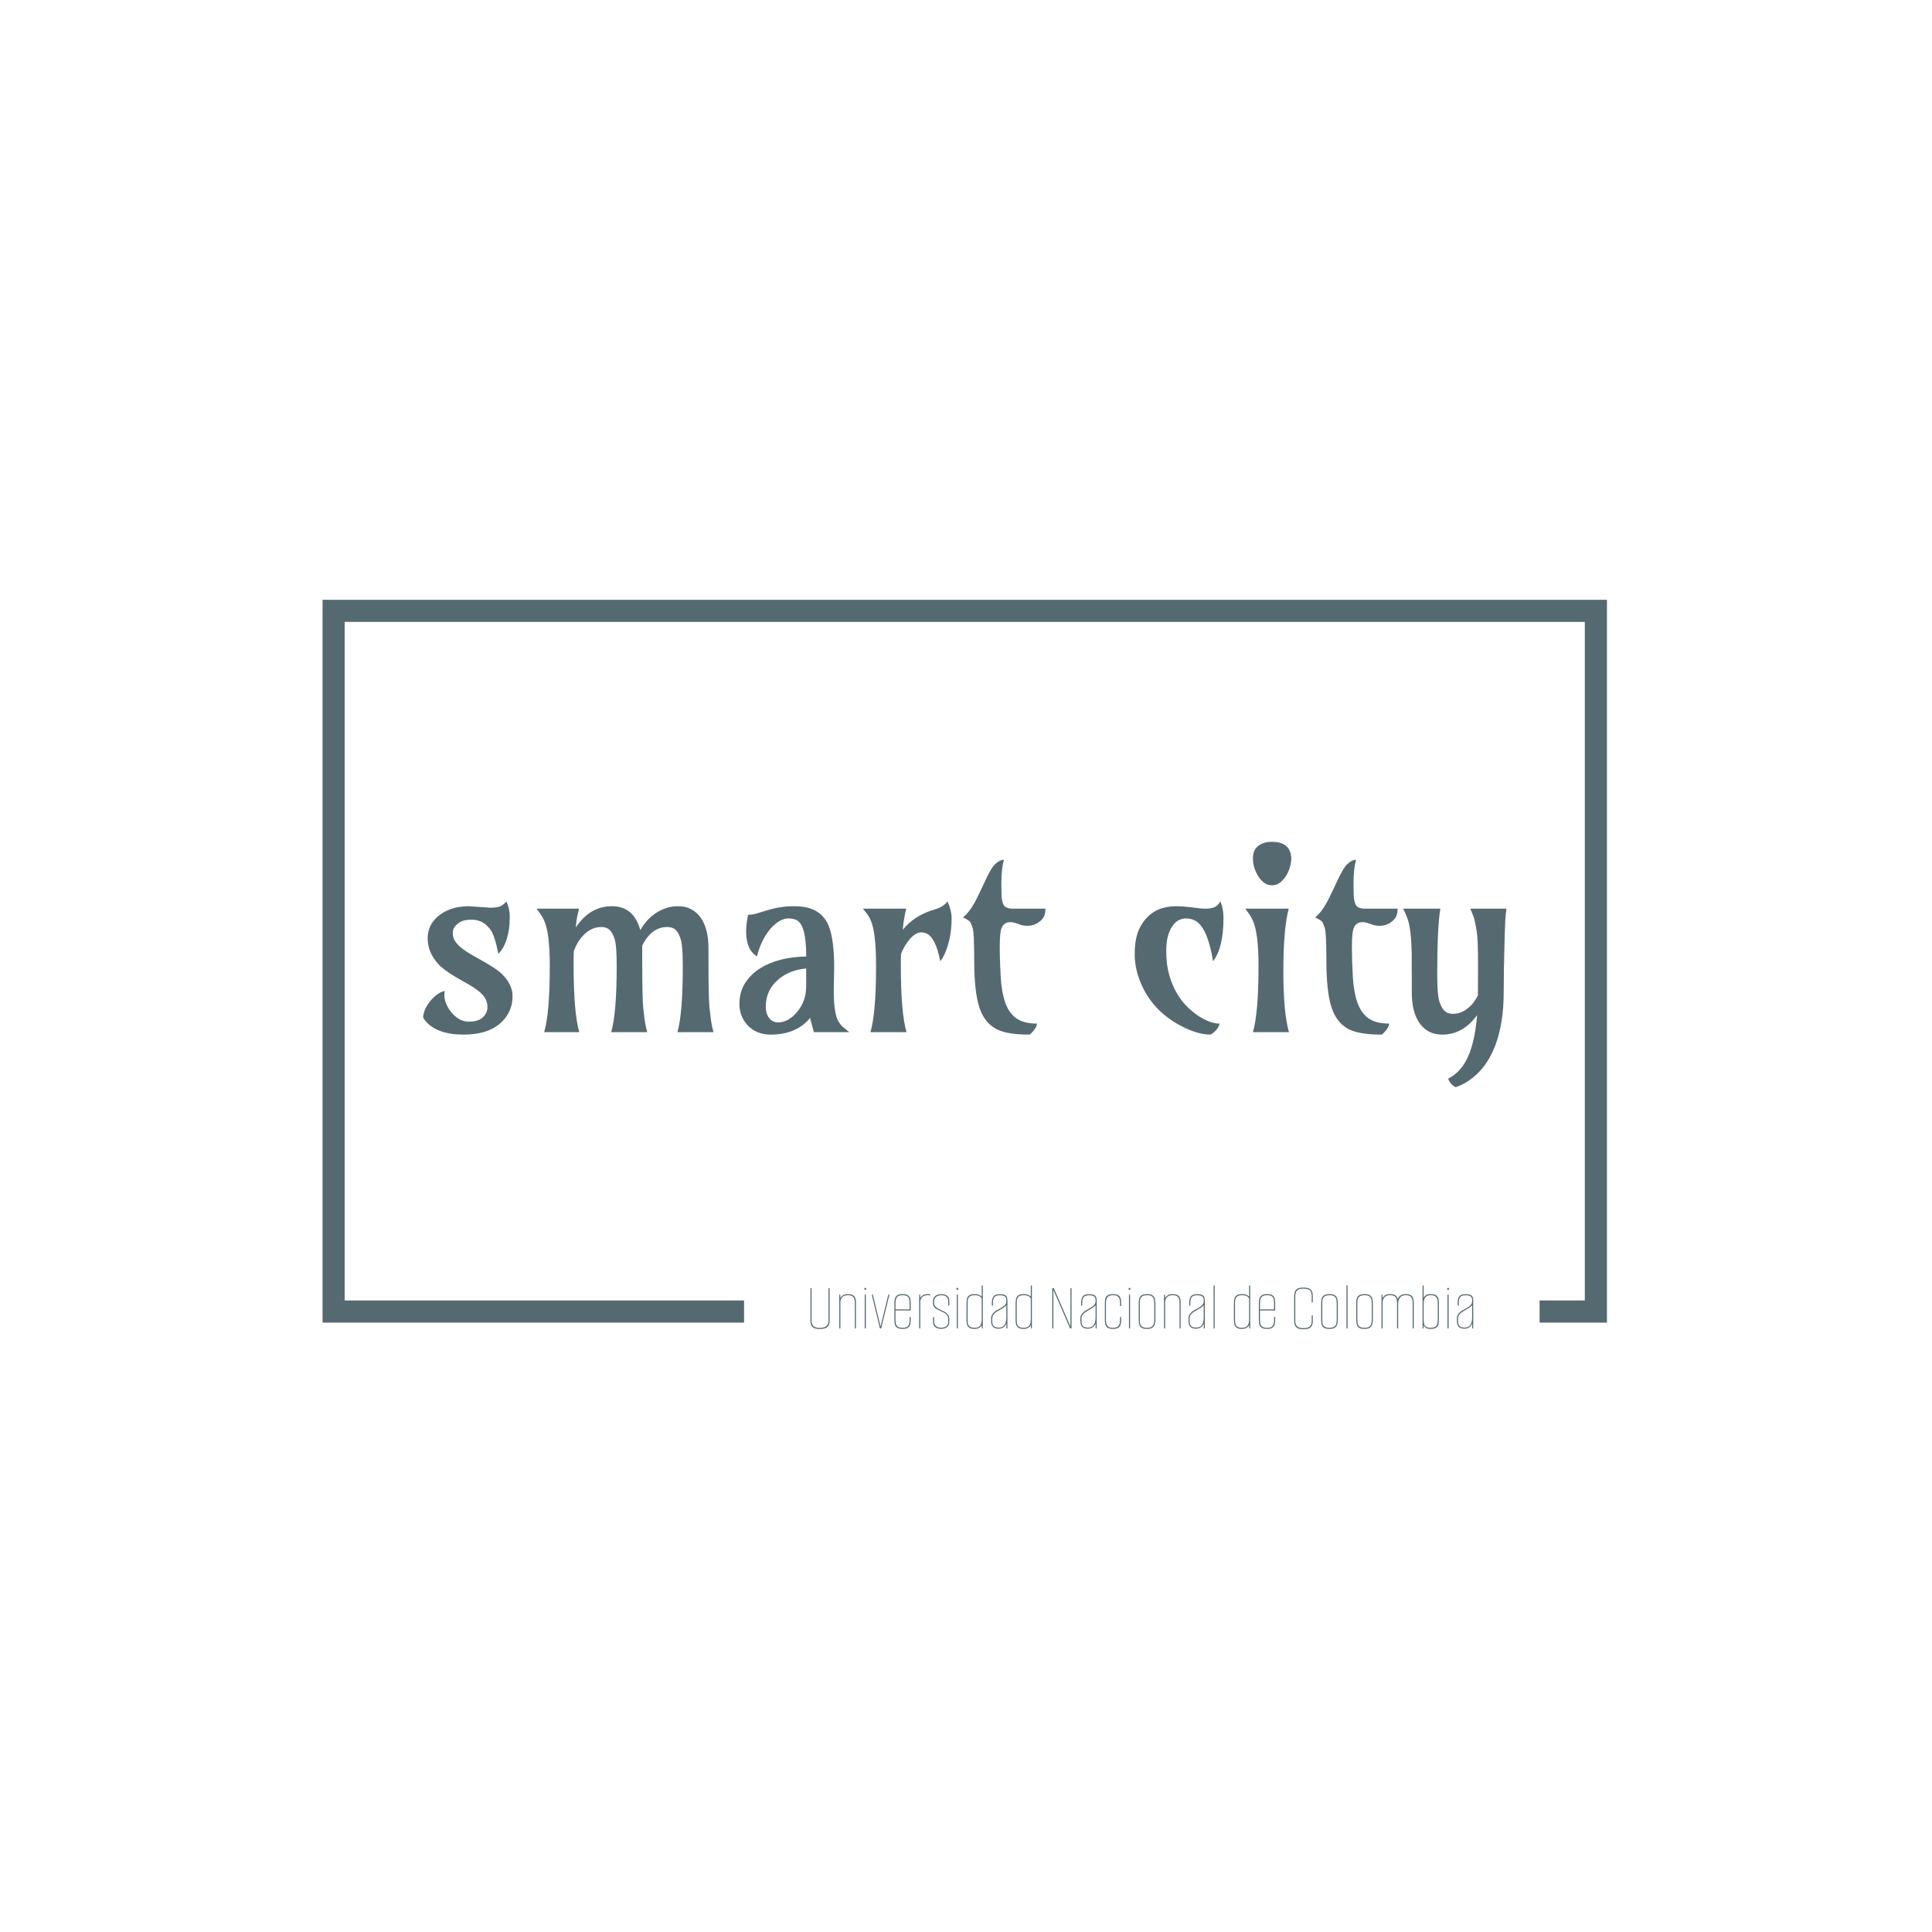 <svg xmlns="http://www.w3.org/2000/svg" version="1.1" xmlns:xlink="http://www.w3.org/1999/xlink" xmlns:svgjs="http://svgjs.dev/svgjs" width="1500" height="1500" viewBox="0 0 1500 1500"><rect width="1500" height="1500" fill="#ffffff"></rect><g transform="matrix(0.667,0,0,0.667,248.777,464.363)"><svg viewBox="0 0 376 214" data-background-color="#ffffff" preserveAspectRatio="xMidYMid meet" height="853" width="1500" xmlns="http://www.w3.org/2000/svg" xmlns:xlink="http://www.w3.org/1999/xlink"><g id="tight-bounds" transform="matrix(1,0,0,1,0.46,0.491)"><svg viewBox="0 0 375.08 213.019" height="213.019" width="375.08"><g><svg></svg></g><g><svg viewBox="0 0 375.08 213.019" height="213.019" width="375.08"><g transform="matrix(1,0,0,1,-10.22,-18.059)"><path d="M10.22 229.141v-211.082h375.08v211.082h-19.668l0-6.461h13.206v-198.16h-362.156v198.16h116.635l0 6.461z" fill="#556970" fill-rule="nonzero" stroke="none" stroke-width="1" stroke-linecap="butt" stroke-linejoin="miter" stroke-miterlimit="10" stroke-dasharray="" stroke-dashoffset="0" font-family="none" font-weight="none" font-size="none" text-anchor="none" style="mix-blend-mode: normal" data-fill-palette-color="tertiary"></path><g><path d="M155.39 231.017v0c-0.491 0-0.942-0.06-1.354-0.179-0.411-0.119-0.737-0.352-0.976-0.697-0.239-0.345-0.358-0.863-0.358-1.553v0-9.517h0.318v9.458c0 0.611 0.113 1.071 0.339 1.381 0.226 0.313 0.522 0.523 0.888 0.63 0.364 0.106 0.745 0.159 1.143 0.159v0c0.411 0 0.814-0.053 1.206-0.159 0.39-0.106 0.718-0.316 0.984-0.63 0.265-0.311 0.398-0.771 0.398-1.381v0-9.458h0.319v9.517c0 0.69-0.135 1.208-0.407 1.553-0.273 0.345-0.632 0.577-1.075 0.697-0.446 0.119-0.921 0.179-1.425 0.179zM161.442 230.838h-0.318v-9.855h0.279l0.039 1.035c0.146-0.305 0.389-0.581 0.729-0.828 0.337-0.244 0.818-0.366 1.442-0.366v0c0.557 0 0.999 0.076 1.326 0.227 0.324 0.154 0.559 0.36 0.704 0.617 0.146 0.26 0.239 0.543 0.279 0.848 0.04 0.305 0.06 0.611 0.06 0.916v0 7.406h-0.319v-7.227c0-0.398-0.033-0.787-0.099-1.167-0.066-0.377-0.242-0.689-0.526-0.936-0.287-0.244-0.762-0.366-1.425-0.366v0c-0.73 0-1.274 0.199-1.633 0.597-0.358 0.398-0.538 0.883-0.538 1.454v0zM168.869 230.838h-0.319v-9.855h0.319zM168.71 219.569v0c-0.186 0-0.279-0.093-0.279-0.279v0c0-0.186 0.093-0.279 0.279-0.278v0c0.186 0 0.279 0.093 0.278 0.278v0c0 0.186-0.093 0.279-0.278 0.279zM173.349 230.838h-0.359l-2.389-9.855h0.319l2.249 9.318 2.27-9.318h0.319zM179.6 230.978v0c-0.571 0-1.018-0.077-1.342-0.231-0.327-0.151-0.563-0.353-0.708-0.606-0.146-0.252-0.239-0.535-0.279-0.848-0.04-0.311-0.06-0.619-0.06-0.924v0-4.937c0-0.411 0.046-0.816 0.139-1.215 0.093-0.398 0.309-0.73 0.65-0.995 0.337-0.265 0.871-0.398 1.6-0.398v0c0.743 0 1.281 0.126 1.613 0.378 0.332 0.252 0.542 0.577 0.629 0.975 0.085 0.398 0.127 0.816 0.128 1.255v0 2.17h-4.44v2.708c0 0.385 0.037 0.759 0.111 1.123 0.072 0.366 0.254 0.662 0.546 0.888 0.292 0.226 0.763 0.338 1.413 0.338v0c0.65 0 1.119-0.113 1.406-0.338 0.284-0.226 0.463-0.518 0.538-0.876 0.072-0.358 0.108-0.737 0.107-1.135v0-0.797h0.319v0.856c0 0.411-0.04 0.816-0.12 1.215-0.08 0.398-0.285 0.73-0.617 0.995-0.332 0.265-0.876 0.398-1.633 0.399zM177.53 223.611v1.672h4.121v-1.672c0-0.465-0.033-0.883-0.099-1.254-0.066-0.372-0.242-0.668-0.526-0.888-0.287-0.218-0.762-0.327-1.426-0.327v0c-0.584 0-1.025 0.102-1.322 0.307-0.3 0.207-0.499 0.492-0.597 0.856-0.101 0.366-0.151 0.802-0.151 1.306zM184.777 230.838h-0.319v-9.855h0.279l0.04 0.995c0.146-0.305 0.389-0.575 0.729-0.808 0.337-0.231 0.818-0.346 1.441-0.346v0c0.279 0 0.524 0.02 0.737 0.059v0 0.319c-0.212-0.04-0.458-0.06-0.737-0.06v0c-0.73 0-1.274 0.192-1.633 0.577-0.358 0.385-0.538 0.843-0.537 1.374v0zM190.849 230.958v0c-0.69 0-1.254-0.166-1.692-0.498-0.438-0.332-0.657-0.863-0.657-1.593v0-1.334h0.319v1.334c0 0.584 0.19 1.025 0.569 1.322 0.377 0.3 0.864 0.45 1.461 0.45v0c0.624 0 1.126-0.133 1.506-0.398 0.377-0.265 0.565-0.703 0.565-1.314v0-0.757c0-0.504-0.106-0.9-0.318-1.186-0.212-0.284-0.48-0.516-0.805-0.697-0.327-0.178-0.676-0.346-1.047-0.506v0c-0.411-0.186-0.79-0.372-1.135-0.557-0.345-0.186-0.62-0.415-0.824-0.689-0.207-0.271-0.311-0.625-0.311-1.063v0-0.677c0-0.557 0.212-1.022 0.637-1.394 0.425-0.372 1.015-0.557 1.772-0.558v0c0.69 0 1.258 0.155 1.705 0.466 0.443 0.313 0.665 0.828 0.665 1.545v0 1.295h-0.319v-1.175c0-0.637-0.175-1.099-0.526-1.386-0.353-0.284-0.861-0.426-1.525-0.426v0c-0.664 0-1.177 0.166-1.541 0.498-0.366 0.332-0.55 0.77-0.549 1.314v0 0.358c0 0.438 0.113 0.79 0.338 1.055 0.226 0.265 0.498 0.48 0.817 0.646 0.319 0.167 0.617 0.317 0.895 0.449v0c0.398 0.173 0.78 0.361 1.147 0.566 0.364 0.207 0.662 0.473 0.896 0.796 0.231 0.327 0.346 0.769 0.347 1.326v0 0.757c0 0.518-0.113 0.922-0.339 1.214-0.226 0.292-0.518 0.5-0.876 0.626-0.358 0.127-0.75 0.191-1.175 0.191zM195.747 230.838h-0.318v-9.855h0.318zM195.588 219.569v0c-0.186 0-0.279-0.093-0.279-0.279v0c0-0.186 0.093-0.279 0.279-0.278v0c0.186 0 0.279 0.093 0.279 0.278v0c0 0.186-0.093 0.279-0.279 0.279zM200.645 230.978v0c-0.743 0-1.284-0.133-1.62-0.399-0.34-0.265-0.55-0.597-0.63-0.995-0.08-0.398-0.119-0.803-0.119-1.215v0-4.937c0-0.305 0.02-0.611 0.06-0.916 0.04-0.305 0.133-0.588 0.278-0.848 0.146-0.258 0.382-0.463 0.709-0.617 0.324-0.151 0.765-0.227 1.322-0.227v0c0.465 0 0.836 0.049 1.115 0.147 0.279 0.101 0.495 0.211 0.649 0.33 0.151 0.119 0.254 0.206 0.307 0.259v0-3.265h0.318v12.543h-0.258l-0.04-0.995c-0.093 0.279-0.325 0.538-0.697 0.776-0.372 0.239-0.836 0.358-1.394 0.359zM200.645 230.659v0c0.557 0 0.986-0.11 1.286-0.33 0.297-0.218 0.503-0.506 0.618-0.865 0.112-0.358 0.167-0.743 0.167-1.154v0-6.172c-0.04-0.093-0.115-0.216-0.227-0.371-0.114-0.151-0.313-0.293-0.597-0.426-0.287-0.133-0.702-0.199-1.247-0.199v0c-0.518 0-0.916 0.073-1.194 0.219-0.279 0.146-0.478 0.334-0.598 0.566-0.119 0.234-0.192 0.486-0.219 0.756-0.027 0.273-0.04 0.543-0.04 0.808v0 4.819c0 0.265 0.013 0.534 0.04 0.804 0.027 0.273 0.1 0.526 0.219 0.757 0.119 0.234 0.319 0.423 0.598 0.569 0.279 0.146 0.677 0.219 1.194 0.219zM207.574 230.918v0c-0.305 0-0.62-0.053-0.944-0.159-0.327-0.106-0.603-0.323-0.828-0.649-0.226-0.324-0.338-0.824-0.339-1.502v0-0.677c0-0.425 0.097-0.796 0.291-1.115 0.191-0.319 0.423-0.588 0.697-0.808 0.271-0.218 0.536-0.397 0.796-0.537 0.258-0.138 0.446-0.24 0.566-0.307v0c0.531-0.292 0.946-0.548 1.246-0.769 0.297-0.218 0.512-0.443 0.645-0.677 0.133-0.231 0.199-0.512 0.199-0.844v0-0.278c0-0.451-0.096-0.776-0.286-0.976-0.194-0.199-0.437-0.325-0.729-0.378-0.292-0.053-0.591-0.08-0.896-0.08v0c-0.584 0-1.018 0.1-1.302 0.299-0.287 0.199-0.473 0.465-0.558 0.796-0.088 0.332-0.131 0.703-0.131 1.115v0 0.816h-0.319v-0.856c0-0.77 0.153-1.378 0.458-1.824 0.305-0.443 0.922-0.665 1.852-0.665v0c0.717 0 1.232 0.093 1.545 0.279 0.311 0.186 0.503 0.427 0.577 0.725 0.072 0.3 0.108 0.629 0.108 0.987v0 8.004h-0.299v-1.453c-0.159 0.465-0.441 0.836-0.844 1.115-0.406 0.279-0.908 0.418-1.505 0.418zM207.634 230.599v0c0.584 0 1.039-0.126 1.365-0.378 0.324-0.252 0.556-0.597 0.697-1.035 0.138-0.438 0.207-0.929 0.207-1.474v0-3.663c-0.212 0.292-0.5 0.547-0.864 0.764-0.366 0.22-0.742 0.443-1.127 0.669v0c-0.332 0.186-0.66 0.381-0.983 0.586-0.327 0.207-0.599 0.47-0.817 0.788-0.22 0.319-0.331 0.73-0.33 1.235v0 0.517c0 0.624 0.1 1.075 0.299 1.354 0.199 0.279 0.445 0.454 0.736 0.526 0.292 0.074 0.564 0.112 0.817 0.111zM214.98 230.978v0c-0.743 0-1.284-0.133-1.62-0.399-0.34-0.265-0.55-0.597-0.629-0.995-0.08-0.398-0.119-0.803-0.12-1.215v0-4.937c0-0.305 0.02-0.611 0.06-0.916 0.04-0.305 0.133-0.588 0.279-0.848 0.146-0.258 0.382-0.463 0.708-0.617 0.324-0.151 0.765-0.227 1.322-0.227v0c0.465 0 0.836 0.049 1.115 0.147 0.279 0.101 0.495 0.211 0.649 0.33 0.151 0.119 0.254 0.206 0.307 0.259v0-3.265h0.319v12.543h-0.259l-0.04-0.995c-0.093 0.279-0.325 0.538-0.697 0.776-0.372 0.239-0.836 0.358-1.394 0.359zM214.98 230.659v0c0.557 0 0.986-0.11 1.287-0.33 0.297-0.218 0.503-0.506 0.617-0.865 0.112-0.358 0.167-0.743 0.167-1.154v0-6.172c-0.04-0.093-0.115-0.216-0.227-0.371-0.114-0.151-0.313-0.293-0.597-0.426-0.287-0.133-0.702-0.199-1.247-0.199v0c-0.518 0-0.916 0.073-1.194 0.219-0.279 0.146-0.478 0.334-0.598 0.566-0.119 0.234-0.192 0.486-0.219 0.756-0.027 0.273-0.04 0.543-0.039 0.808v0 4.819c0 0.265 0.013 0.534 0.039 0.804 0.027 0.273 0.1 0.526 0.219 0.757 0.119 0.234 0.319 0.423 0.598 0.569 0.279 0.146 0.677 0.219 1.194 0.219zM223.641 230.838h-0.318v-11.767h0.438l4.858 11.19v-11.19h0.318v11.767h-0.418l-4.878-11.249zM233.636 230.918v0c-0.305 0-0.62-0.053-0.944-0.159-0.327-0.106-0.603-0.323-0.828-0.649-0.226-0.324-0.338-0.824-0.338-1.502v0-0.677c0-0.425 0.097-0.796 0.29-1.115 0.191-0.319 0.423-0.588 0.697-0.808 0.271-0.218 0.536-0.397 0.797-0.537 0.258-0.138 0.446-0.24 0.565-0.307v0c0.531-0.292 0.946-0.548 1.246-0.769 0.297-0.218 0.512-0.443 0.645-0.677 0.133-0.231 0.199-0.512 0.2-0.844v0-0.278c0-0.451-0.096-0.776-0.287-0.976-0.194-0.199-0.437-0.325-0.729-0.378-0.292-0.053-0.591-0.08-0.896-0.08v0c-0.584 0-1.018 0.1-1.302 0.299-0.287 0.199-0.473 0.465-0.557 0.796-0.088 0.332-0.131 0.703-0.132 1.115v0 0.816h-0.318v-0.856c0-0.77 0.153-1.378 0.458-1.824 0.305-0.443 0.922-0.665 1.851-0.665v0c0.717 0 1.232 0.093 1.545 0.279 0.311 0.186 0.503 0.427 0.578 0.725 0.072 0.3 0.108 0.629 0.107 0.987v0 8.004h-0.299v-1.453c-0.159 0.465-0.441 0.836-0.844 1.115-0.406 0.279-0.908 0.418-1.505 0.418zM233.696 230.599v0c0.584 0 1.039-0.126 1.366-0.378 0.324-0.252 0.556-0.597 0.696-1.035 0.138-0.438 0.207-0.929 0.208-1.474v0-3.663c-0.212 0.292-0.5 0.547-0.865 0.764-0.366 0.22-0.742 0.443-1.126 0.669v0c-0.332 0.186-0.66 0.381-0.984 0.586-0.327 0.207-0.599 0.47-0.816 0.788-0.22 0.319-0.331 0.73-0.331 1.235v0 0.517c0 0.624 0.1 1.075 0.299 1.354 0.199 0.279 0.445 0.454 0.736 0.526 0.292 0.074 0.564 0.112 0.817 0.111zM241.062 230.978v0c-0.571 0-1.018-0.077-1.341-0.231-0.327-0.151-0.563-0.353-0.709-0.606-0.146-0.252-0.239-0.535-0.279-0.848-0.04-0.311-0.06-0.619-0.06-0.924v0-4.937c0-0.305 0.02-0.611 0.06-0.916 0.04-0.305 0.133-0.588 0.279-0.848 0.146-0.258 0.382-0.463 0.709-0.617 0.324-0.151 0.771-0.227 1.341-0.227v0c0.557 0 0.999 0.076 1.326 0.227 0.324 0.154 0.559 0.36 0.705 0.617 0.146 0.26 0.239 0.543 0.279 0.848 0.04 0.305 0.06 0.611 0.06 0.916v0 0.876h-0.319v-0.817c0-0.358-0.036-0.717-0.107-1.075-0.074-0.358-0.254-0.661-0.538-0.908-0.287-0.244-0.755-0.366-1.406-0.366v0c-0.65 0-1.122 0.122-1.413 0.366-0.292 0.247-0.474 0.55-0.546 0.908-0.074 0.358-0.112 0.717-0.111 1.075v0 4.819c0 0.345 0.037 0.7 0.111 1.063 0.072 0.366 0.254 0.672 0.546 0.916 0.292 0.247 0.763 0.37 1.413 0.37v0c0.65 0 1.119-0.123 1.406-0.37 0.284-0.244 0.463-0.55 0.538-0.916 0.072-0.364 0.108-0.718 0.107-1.063v0-0.797h0.319v0.856c0 0.411-0.04 0.816-0.12 1.215-0.08 0.398-0.285 0.73-0.617 0.995-0.332 0.265-0.876 0.398-1.633 0.399zM246.04 230.838h-0.319v-9.855h0.319zM245.881 219.569v0c-0.186 0-0.279-0.093-0.279-0.279v0c0-0.186 0.093-0.279 0.279-0.278v0c0.186 0 0.279 0.093 0.278 0.278v0c0 0.186-0.093 0.279-0.278 0.279zM250.958 230.978v0c-0.571 0-1.018-0.077-1.342-0.231-0.327-0.151-0.563-0.353-0.709-0.606-0.146-0.252-0.239-0.535-0.279-0.848-0.04-0.311-0.06-0.619-0.059-0.924v0-4.937c0-0.305 0.02-0.611 0.059-0.916 0.04-0.305 0.137-0.588 0.291-0.848 0.151-0.258 0.393-0.463 0.725-0.617 0.332-0.151 0.796-0.227 1.393-0.227v0c0.73 0 1.261 0.133 1.593 0.398 0.332 0.265 0.548 0.597 0.649 0.995 0.098 0.398 0.147 0.803 0.148 1.215v0 4.937c0 0.411-0.049 0.816-0.148 1.215-0.101 0.398-0.324 0.73-0.669 0.995-0.345 0.265-0.896 0.398-1.652 0.399zM250.958 230.659v0c0.69 0 1.185-0.123 1.485-0.37 0.297-0.244 0.483-0.55 0.558-0.916 0.072-0.364 0.108-0.718 0.107-1.063v0-4.819c0-0.358-0.036-0.717-0.107-1.075-0.074-0.358-0.254-0.661-0.538-0.908-0.287-0.244-0.762-0.366-1.426-0.366v0c-0.531 0-0.945 0.073-1.242 0.219-0.3 0.146-0.512 0.334-0.637 0.566-0.127 0.234-0.204 0.486-0.231 0.756-0.027 0.273-0.04 0.543-0.04 0.808v0 4.819c0 0.265 0.013 0.534 0.04 0.804 0.027 0.273 0.1 0.526 0.219 0.757 0.119 0.234 0.323 0.423 0.609 0.569 0.284 0.146 0.685 0.219 1.203 0.219zM256.274 230.838h-0.319v-9.855h0.279l0.04 1.035c0.146-0.305 0.389-0.581 0.728-0.828 0.337-0.244 0.818-0.366 1.442-0.366v0c0.557 0 0.999 0.076 1.326 0.227 0.324 0.154 0.559 0.36 0.705 0.617 0.146 0.26 0.239 0.543 0.278 0.848 0.04 0.305 0.06 0.611 0.06 0.916v0 7.406h-0.318v-7.227c0-0.398-0.033-0.787-0.1-1.167-0.066-0.377-0.242-0.689-0.526-0.936-0.287-0.244-0.762-0.366-1.425-0.366v0c-0.73 0-1.274 0.199-1.633 0.597-0.358 0.398-0.538 0.883-0.537 1.454v0zM265.213 230.918v0c-0.305 0-0.62-0.053-0.943-0.159-0.327-0.106-0.603-0.323-0.829-0.649-0.226-0.324-0.338-0.824-0.338-1.502v0-0.677c0-0.425 0.097-0.796 0.291-1.115 0.191-0.319 0.423-0.588 0.696-0.808 0.271-0.218 0.536-0.397 0.797-0.537 0.258-0.138 0.446-0.24 0.565-0.307v0c0.531-0.292 0.946-0.548 1.247-0.769 0.297-0.218 0.512-0.443 0.645-0.677 0.133-0.231 0.199-0.512 0.199-0.844v0-0.278c0-0.451-0.096-0.776-0.287-0.976-0.194-0.199-0.437-0.325-0.729-0.378-0.292-0.053-0.591-0.08-0.896-0.08v0c-0.584 0-1.019 0.1-1.306 0.299-0.284 0.199-0.469 0.465-0.553 0.796-0.088 0.332-0.131 0.703-0.132 1.115v0 0.816h-0.318v-0.856c0-0.77 0.153-1.378 0.458-1.824 0.305-0.443 0.922-0.665 1.851-0.665v0c0.717 0 1.232 0.093 1.545 0.279 0.311 0.186 0.503 0.427 0.578 0.725 0.072 0.3 0.108 0.629 0.107 0.987v0 8.004h-0.298v-1.453c-0.159 0.465-0.442 0.836-0.848 1.115-0.404 0.279-0.904 0.418-1.502 0.418zM265.273 230.599v0c0.584 0 1.038-0.126 1.362-0.378 0.327-0.252 0.559-0.597 0.697-1.035 0.141-0.438 0.211-0.929 0.211-1.474v0-3.663c-0.212 0.292-0.5 0.547-0.864 0.764-0.366 0.22-0.742 0.443-1.127 0.669v0c-0.332 0.186-0.66 0.381-0.984 0.586-0.327 0.207-0.6 0.47-0.82 0.788-0.218 0.319-0.327 0.73-0.327 1.235v0 0.517c0 0.624 0.1 1.075 0.299 1.354 0.199 0.279 0.445 0.454 0.737 0.526 0.292 0.074 0.564 0.112 0.816 0.111zM270.748 230.838h-0.318v-12.543h0.318zM278.732 230.978v0c-0.743 0-1.284-0.133-1.62-0.399-0.34-0.265-0.55-0.597-0.63-0.995-0.08-0.398-0.119-0.803-0.119-1.215v0-4.937c0-0.305 0.02-0.611 0.06-0.916 0.04-0.305 0.133-0.588 0.278-0.848 0.146-0.258 0.382-0.463 0.709-0.617 0.324-0.151 0.765-0.227 1.322-0.227v0c0.465 0 0.836 0.049 1.115 0.147 0.279 0.101 0.495 0.211 0.649 0.33 0.151 0.119 0.254 0.206 0.307 0.259v0-3.265h0.318v12.543h-0.258l-0.04-0.995c-0.093 0.279-0.325 0.538-0.697 0.776-0.372 0.239-0.836 0.358-1.394 0.359zM278.732 230.659v0c0.557 0 0.986-0.11 1.286-0.33 0.297-0.218 0.503-0.506 0.618-0.865 0.112-0.358 0.167-0.743 0.167-1.154v0-6.172c-0.04-0.093-0.117-0.216-0.231-0.371-0.112-0.151-0.311-0.293-0.597-0.426-0.284-0.133-0.698-0.199-1.243-0.199v0c-0.518 0-0.916 0.073-1.194 0.219-0.279 0.146-0.478 0.334-0.598 0.566-0.119 0.234-0.192 0.486-0.219 0.756-0.027 0.273-0.04 0.543-0.04 0.808v0 4.819c0 0.265 0.013 0.534 0.04 0.804 0.027 0.273 0.1 0.526 0.219 0.757 0.119 0.234 0.319 0.423 0.598 0.569 0.279 0.146 0.677 0.219 1.194 0.219zM286.039 230.978v0c-0.571 0-1.018-0.077-1.342-0.231-0.327-0.151-0.563-0.353-0.709-0.606-0.146-0.252-0.239-0.535-0.278-0.848-0.04-0.311-0.06-0.619-0.06-0.924v0-4.937c0-0.411 0.046-0.816 0.139-1.215 0.093-0.398 0.309-0.73 0.649-0.995 0.337-0.265 0.871-0.398 1.601-0.398v0c0.743 0 1.281 0.126 1.613 0.378 0.332 0.252 0.542 0.577 0.629 0.975 0.085 0.398 0.127 0.816 0.127 1.255v0 2.17h-4.439v2.708c0 0.385 0.037 0.759 0.111 1.123 0.072 0.366 0.254 0.662 0.546 0.888 0.292 0.226 0.763 0.338 1.413 0.338v0c0.65 0 1.119-0.113 1.406-0.338 0.284-0.226 0.463-0.518 0.537-0.876 0.072-0.358 0.108-0.737 0.108-1.135v0-0.797h0.318v0.856c0 0.411-0.04 0.816-0.119 1.215-0.08 0.398-0.285 0.73-0.617 0.995-0.332 0.265-0.876 0.398-1.633 0.399zM283.969 223.611v1.672h4.121v-1.672c0-0.465-0.033-0.883-0.1-1.254-0.066-0.372-0.242-0.668-0.525-0.888-0.287-0.218-0.762-0.327-1.426-0.327v0c-0.584 0-1.025 0.102-1.322 0.307-0.3 0.207-0.499 0.492-0.597 0.856-0.101 0.366-0.151 0.802-0.151 1.306zM296.651 231.077v0c-0.504 0-0.958-0.056-1.362-0.167-0.406-0.114-0.729-0.357-0.967-0.729-0.239-0.372-0.358-0.936-0.359-1.692v0-6.989c0-0.77 0.119-1.338 0.359-1.704 0.239-0.364 0.568-0.603 0.987-0.717 0.417-0.112 0.877-0.167 1.382-0.167v0c0.518 0 0.98 0.06 1.386 0.179 0.404 0.119 0.725 0.361 0.963 0.725 0.239 0.366 0.358 0.928 0.359 1.684v0 1.753h-0.319v-1.832c0-0.637-0.102-1.112-0.306-1.426-0.207-0.311-0.49-0.516-0.849-0.617-0.358-0.098-0.776-0.147-1.254-0.147v0c-0.491 0-0.916 0.056-1.274 0.167-0.358 0.114-0.633 0.333-0.824 0.657-0.194 0.327-0.291 0.822-0.291 1.485v0 6.989c0 0.637 0.11 1.115 0.33 1.433 0.218 0.319 0.51 0.531 0.876 0.637 0.364 0.106 0.758 0.159 1.183 0.16v0c0.465 0 0.88-0.053 1.246-0.16 0.364-0.106 0.649-0.319 0.857-0.637 0.204-0.319 0.307-0.796 0.306-1.433v0-1.454h0.319v1.414c0 0.77-0.119 1.337-0.359 1.7-0.239 0.366-0.564 0.607-0.975 0.721-0.411 0.112-0.883 0.167-1.414 0.167zM304.237 230.978v0c-0.571 0-1.018-0.077-1.342-0.231-0.327-0.151-0.563-0.353-0.709-0.606-0.146-0.252-0.239-0.535-0.279-0.848-0.04-0.311-0.06-0.619-0.059-0.924v0-4.937c0-0.305 0.02-0.611 0.059-0.916 0.04-0.305 0.137-0.588 0.291-0.848 0.151-0.258 0.393-0.463 0.725-0.617 0.332-0.151 0.796-0.227 1.394-0.227v0c0.73 0 1.261 0.133 1.592 0.398 0.332 0.265 0.547 0.597 0.645 0.995 0.101 0.398 0.151 0.803 0.152 1.215v0 4.937c0 0.411-0.05 0.816-0.152 1.215-0.098 0.398-0.32 0.73-0.665 0.995-0.345 0.265-0.896 0.398-1.652 0.399zM304.237 230.659v0c0.69 0 1.185-0.123 1.485-0.37 0.297-0.244 0.483-0.55 0.558-0.916 0.072-0.364 0.108-0.718 0.107-1.063v0-4.819c0-0.358-0.036-0.717-0.107-1.075-0.074-0.358-0.254-0.661-0.538-0.908-0.287-0.244-0.762-0.366-1.425-0.366v0c-0.531 0-0.946 0.073-1.247 0.219-0.297 0.146-0.508 0.334-0.633 0.566-0.127 0.234-0.204 0.486-0.231 0.756-0.027 0.273-0.04 0.543-0.04 0.808v0 4.819c0 0.265 0.013 0.534 0.04 0.804 0.027 0.273 0.1 0.526 0.219 0.757 0.119 0.234 0.323 0.423 0.609 0.569 0.284 0.146 0.685 0.219 1.203 0.219zM309.553 230.838h-0.319v-12.543h0.319zM314.471 230.978v0c-0.571 0-1.018-0.077-1.342-0.231-0.327-0.151-0.563-0.353-0.709-0.606-0.146-0.252-0.239-0.535-0.279-0.848-0.04-0.311-0.06-0.619-0.06-0.924v0-4.937c0-0.305 0.02-0.611 0.06-0.916 0.04-0.305 0.137-0.588 0.291-0.848 0.151-0.258 0.393-0.463 0.725-0.617 0.332-0.151 0.796-0.227 1.393-0.227v0c0.73 0 1.261 0.133 1.593 0.398 0.332 0.265 0.548 0.597 0.649 0.995 0.098 0.398 0.147 0.803 0.147 1.215v0 4.937c0 0.411-0.049 0.816-0.147 1.215-0.101 0.398-0.324 0.73-0.669 0.995-0.345 0.265-0.896 0.398-1.652 0.399zM314.471 230.659v0c0.69 0 1.185-0.123 1.485-0.37 0.297-0.244 0.483-0.55 0.557-0.916 0.072-0.364 0.108-0.718 0.108-1.063v0-4.819c0-0.358-0.036-0.717-0.108-1.075-0.074-0.358-0.254-0.661-0.537-0.908-0.287-0.244-0.762-0.366-1.426-0.366v0c-0.531 0-0.945 0.073-1.242 0.219-0.3 0.146-0.512 0.334-0.637 0.566-0.127 0.234-0.204 0.486-0.231 0.756-0.027 0.273-0.04 0.543-0.04 0.808v0 4.819c0 0.265 0.013 0.534 0.04 0.804 0.027 0.273 0.1 0.526 0.219 0.757 0.119 0.234 0.323 0.423 0.609 0.569 0.284 0.146 0.685 0.219 1.203 0.219zM319.787 230.838h-0.319v-9.855h0.279l0.04 0.995c0.146-0.305 0.389-0.575 0.728-0.808 0.337-0.231 0.818-0.346 1.442-0.346v0c0.783 0 1.334 0.142 1.652 0.426 0.319 0.287 0.524 0.629 0.618 1.027v0c0.146-0.451 0.411-0.807 0.796-1.067 0.385-0.258 0.883-0.386 1.493-0.386v0c0.557 0 0.999 0.076 1.326 0.227 0.324 0.154 0.559 0.36 0.705 0.617 0.146 0.26 0.239 0.543 0.279 0.848 0.04 0.305 0.06 0.611 0.059 0.916v0 7.406h-0.318v-7.227c0-0.398-0.033-0.787-0.1-1.167-0.066-0.377-0.242-0.689-0.525-0.936-0.287-0.244-0.762-0.366-1.426-0.366v0c-0.73 0-1.264 0.212-1.601 0.637-0.34 0.425-0.536 0.976-0.589 1.653v0 7.406h-0.318v-7.227c0-0.398-0.033-0.787-0.1-1.167-0.066-0.377-0.242-0.689-0.526-0.936-0.287-0.244-0.762-0.366-1.425-0.366v0c-0.73 0-1.261 0.182-1.593 0.546-0.332 0.366-0.524 0.835-0.577 1.405v0zM333.843 230.978v0c-0.664 0-1.142-0.104-1.433-0.311-0.292-0.204-0.504-0.459-0.638-0.765v0l-0.039 0.936h-0.279v-12.543h0.318v3.604c0.133-0.292 0.356-0.544 0.669-0.757 0.311-0.212 0.778-0.319 1.402-0.318v0c0.557 0 0.999 0.076 1.326 0.227 0.324 0.154 0.559 0.36 0.705 0.617 0.146 0.26 0.239 0.543 0.279 0.848 0.04 0.305 0.06 0.611 0.059 0.916v0 4.937c0 0.411-0.04 0.816-0.119 1.215-0.08 0.398-0.285 0.73-0.617 0.995-0.332 0.265-0.876 0.398-1.633 0.399zM333.843 230.659v0c0.65 0 1.119-0.123 1.406-0.37 0.284-0.244 0.463-0.559 0.537-0.944 0.072-0.385 0.108-0.77 0.108-1.155v0-4.699c0-0.358-0.036-0.717-0.108-1.075-0.074-0.358-0.254-0.661-0.537-0.908-0.287-0.244-0.755-0.366-1.406-0.366v0c-0.81 0-1.357 0.232-1.641 0.697-0.287 0.465-0.43 1.035-0.43 1.712v0 4.639c0 0.385 0.031 0.77 0.092 1.155 0.058 0.385 0.231 0.7 0.518 0.944 0.284 0.247 0.771 0.37 1.461 0.37zM339.059 230.838h-0.318v-9.855h0.318zM338.9 219.569v0c-0.186 0-0.279-0.093-0.279-0.279v0c0-0.186 0.093-0.279 0.279-0.278v0c0.186 0 0.279 0.093 0.279 0.278v0c0 0.186-0.093 0.279-0.279 0.279zM343.599 230.918v0c-0.305 0-0.62-0.053-0.944-0.159-0.327-0.106-0.603-0.323-0.828-0.649-0.226-0.324-0.338-0.824-0.338-1.502v0-0.677c0-0.425 0.097-0.796 0.29-1.115 0.191-0.319 0.423-0.588 0.697-0.808 0.271-0.218 0.536-0.397 0.796-0.537 0.258-0.138 0.446-0.24 0.566-0.307v0c0.531-0.292 0.946-0.548 1.246-0.769 0.297-0.218 0.512-0.443 0.645-0.677 0.133-0.231 0.199-0.512 0.199-0.844v0-0.278c0-0.451-0.096-0.776-0.286-0.976-0.194-0.199-0.437-0.325-0.729-0.378-0.292-0.053-0.591-0.08-0.896-0.08v0c-0.584 0-1.018 0.1-1.302 0.299-0.287 0.199-0.473 0.465-0.558 0.796-0.088 0.332-0.131 0.703-0.131 1.115v0 0.816h-0.318v-0.856c0-0.77 0.153-1.378 0.457-1.824 0.305-0.443 0.922-0.665 1.852-0.665v0c0.717 0 1.232 0.093 1.545 0.279 0.311 0.186 0.503 0.427 0.577 0.725 0.072 0.3 0.108 0.629 0.108 0.987v0 8.004h-0.299v-1.453c-0.159 0.465-0.441 0.836-0.844 1.115-0.406 0.279-0.908 0.418-1.505 0.418zM343.659 230.599v0c0.584 0 1.039-0.126 1.366-0.378 0.324-0.252 0.556-0.597 0.696-1.035 0.138-0.438 0.207-0.929 0.207-1.474v0-3.663c-0.212 0.292-0.5 0.547-0.864 0.764-0.366 0.22-0.742 0.443-1.127 0.669v0c-0.332 0.186-0.66 0.381-0.983 0.586-0.327 0.207-0.599 0.47-0.816 0.788-0.22 0.319-0.331 0.73-0.331 1.235v0 0.517c0 0.624 0.1 1.075 0.299 1.354 0.199 0.279 0.445 0.454 0.736 0.526 0.292 0.074 0.564 0.112 0.817 0.111z" fill="#556970" fill-rule="nonzero" stroke="none" stroke-width="1" stroke-linecap="butt" stroke-linejoin="miter" stroke-miterlimit="10" stroke-dasharray="" stroke-dashoffset="0" font-family="none" font-weight="none" font-size="none" text-anchor="none" style="mix-blend-mode: normal" data-fill-palette-color="secondary" id="text-1"></path></g></g><g transform="matrix(1,0,0,1,29.332,70.684)"><svg viewBox="0 0 316.416 71.651" height="71.651" width="316.416"><g><svg viewBox="0 0 316.416 71.651" height="71.651" width="316.416"><g><svg viewBox="0 0 316.416 71.651" height="71.651" width="316.416"><g><svg viewBox="0 0 316.416 71.651" height="71.651" width="316.416"><g id="textblocktransform"><svg viewBox="0 0 316.416 71.651" height="71.651" width="316.416" id="textblock"><g><svg viewBox="0 0 316.416 71.651" height="71.651" width="316.416"><g transform="matrix(1,0,0,1,0,0)"><svg width="316.416" viewBox="1.37 -38.01 216.36 49" height="71.651" data-palette-color="#556970"><path d="M18.02-26.1L18.02-26.1Q18.68-24.63 18.68-23.14 18.68-21.66 18.54-20.68 18.41-19.7 18.14-18.8L18.14-18.8Q17.53-16.75 16.41-15.65L16.41-15.65Q15.65-19.43 14.76-20.56 13.87-21.68 12.98-22.07 12.08-22.46 11.08-22.46 10.08-22.46 9.45-22.27 8.81-22.07 8.35-21.7L8.35-21.7Q7.3-20.9 7.3-19.87 7.3-18.85 7.81-18.1 8.33-17.36 9.17-16.71 10.01-16.06 11.08-15.45L11.08-15.45 13.28-14.21Q16.11-12.62 17.16-11.57L17.16-11.57Q19.24-9.5 19.24-7.2L19.24-7.2Q19.24-4.2 17.19-2.15L17.19-2.15Q14.6 0.49 9.42 0.49L9.42 0.49Q4.71 0.49 2.34-1.71L2.34-1.71Q1.66-2.34 1.37-2.98L1.37-2.98Q1.56-4.81 3-6.42L3-6.42Q4.39-7.98 5.71-8.23L5.71-8.23Q5.62-7.91 5.62-7.28 5.62-6.64 5.98-5.7 6.35-4.76 7.03-3.96L7.03-3.96Q8.57-2.1 10.5-2.1 12.43-2.1 13.33-2.98 14.23-3.86 14.23-4.98 14.23-6.1 13.72-6.86 13.21-7.62 12.37-8.28 11.52-8.94 10.45-9.55L10.45-9.55 8.25-10.79Q5.44-12.45 4.39-13.62L4.39-13.62Q2.29-15.97 2.29-18.73L2.29-18.73Q2.29-21.63 4.74-23.44L4.74-23.44Q7.06-25.15 10.52-25.15L10.52-25.15 14.82-24.85Q16.38-24.85 16.99-25.23 17.6-25.61 18.02-26.1ZM32.57 0L25.56 0Q26.68-3.86 26.68-13.26L26.68-13.26Q26.68-19.95 25.51-22.39L25.51-22.39Q25.22-23 24.85-23.54L24.85-23.54 24.05-24.66 32.52-24.66Q32.15-23.22 32.03-22.36L32.03-22.36 31.86-20.9Q34.69-25.15 39.07-25.15 43.45-25.15 44.75-20.39L44.75-20.39Q46.68-23.68 49.85-24.76L49.85-24.76Q50.97-25.15 52.38-25.15 53.78-25.15 54.92-24.55 56.05-23.95 56.83-22.85L56.83-22.85Q58.37-20.63 58.37-16.77L58.37-16.77 58.37-14.16Q58.37-6.69 58.58-4.8 58.79-2.91 58.88-2.29L58.88-2.29Q59.03-1.22 59.37 0L59.37 0 52.17 0Q53.24-3.69 53.24-13.26L53.24-13.26Q53.24-17.14 52.85-18.47 52.46-19.8 51.84-20.4 51.22-21 50.14-21L50.14-21Q46.99-21 45.14-17.29L45.14-17.29 45.14-14.16Q45.14-6.69 45.35-4.8 45.55-2.91 45.65-2.29L45.65-2.29Q45.8-1.22 46.14 0L46.14 0 38.94 0Q40.04-3.76 40.04-13.26L40.04-13.26Q40.04-17.24 39.65-18.52 39.26-19.8 38.64-20.4 38.03-21 36.97-21 35.91-21 35.06-20.58 34.2-20.17 33.52-19.48L33.52-19.48Q32.22-18.21 31.49-16.21L31.49-16.21Q31.44-15.5 31.44-14.75L31.44-14.75 31.44-13.26Q31.44-3.86 32.57 0L32.57 0ZM44.24-14.7L44.33-15.14 44.24-14.7ZM83.47-13.04L83.47-13.04 83.39-8.35Q83.39-3.98 84.2-2.39L84.2-2.39Q84.69-1.44 85.35-0.93L85.35-0.93 86.49 0 79.41 0 78.66-2.83Q75.9 0.49 70.8 0.49L70.8 0.49Q67.89 0.49 66.11-1.46L66.11-1.46Q64.55-3.22 64.55-5.62 64.55-8.01 65.68-9.79 66.82-11.57 68.67-12.74L68.67-12.74Q72.33-15.01 77.88-15.11L77.88-15.11 77.88-15.38Q77.88-21.31 76.04-22.34L76.04-22.34Q75.39-22.71 74.35-22.71 73.31-22.71 72.29-22.02 71.26-21.34 70.43-20.26L70.43-20.26Q68.77-18.09 68.06-15.14L68.06-15.14Q65.89-16.43 65.89-20.09L65.89-20.09Q65.89-21.58 66.28-23.44L66.28-23.44Q67.21-23.44 68.04-23.71L68.04-23.71 69.92-24.29Q72.68-25.15 75.31-25.15 77.95-25.15 79.52-24.37 81.1-23.58 81.98-22.05L81.98-22.05Q83.47-19.43 83.47-13.04ZM69.82-5.13Q69.82-3.61 70.52-2.78 71.21-1.95 72.26-1.95 73.31-1.95 74.29-2.5 75.26-3.05 76.04-4L76.04-4Q77.88-6.18 77.88-9.11L77.88-9.11 77.88-12.72Q74.46-12.4 72.24-10.45L72.24-10.45Q69.82-8.35 69.82-5.13L69.82-5.13ZM97.92 0L90.72 0Q91.84-3.86 91.84-13.26L91.84-13.26Q91.84-19.95 90.76-22.39L90.76-22.39Q90.32-23.39 89.2-24.66L89.2-24.66 97.87-24.66Q97.43-23.12 97.16-20.43L97.16-20.43Q99.46-23.32 103.56-24.51L103.56-24.51Q105.31-25.02 106.12-26.12L106.12-26.12Q106.93-24.19 106.93-22.8 106.93-21.41 106.78-20.23 106.63-19.04 106.34-17.92L106.34-17.92Q105.71-15.5 104.66-14.16L104.66-14.16Q103.75-18.92 101.85-19.73L101.85-19.73Q99.65-20.68 97.55-17.14L97.55-17.14Q97.11-16.41 96.82-15.58L96.82-15.58Q96.79-15.01 96.79-14.43 96.79-13.84 96.79-13.26L96.79-13.26Q96.79-3.86 97.92 0L97.92 0ZM117.37-34.42L117.37-34.42Q116.86-32.54 116.86-29.92 116.86-27.29 116.97-26.56 117.08-25.83 117.32-25.39L117.32-25.39Q117.79-24.66 119.13-24.66L119.13-24.66 125.67-24.66Q125.67-23.29 125.01-22.56L125.01-22.56Q123.82-21.24 122.08-21.24L122.08-21.24Q121.23-21.24 120.57-21.48L120.57-21.48Q119.37-21.97 118.72-21.97 118.06-21.97 117.64-21.72 117.23-21.46 116.98-20.97L116.98-20.97Q116.54-20.09 116.54-17.14 116.54-14.18 116.73-11.08 116.91-7.98 117.64-5.9 118.37-3.81 119.86-2.76 121.35-1.71 123.96-1.71L123.96-1.71Q123.96-0.95 122.94 0.1L122.94 0.1Q122.67 0.39 122.48 0.49L122.48 0.49Q118.15 0.49 116.01-0.54L116.01-0.54Q113.54-1.76 112.49-4.88L112.49-4.88Q111.44-8.06 111.44-14.28L111.44-14.28Q111.44-19.73 111.15-20.72 110.85-21.7 110.61-22.02L110.61-22.02Q110.32-22.39 109.19-22.92L109.19-22.92Q110.71-24.07 112.2-27.2L112.2-27.2 113.42-29.76Q114.71-32.69 115.63-33.56 116.54-34.42 117.37-34.42ZM160.61-26.12L160.61-26.12Q161.22-24.66 161.22-22.91 161.22-21.17 161.09-20.02 160.97-18.87 160.73-17.8L160.73-17.8Q160.21-15.53 159.14-14.16L159.14-14.16Q158.07-20.8 155.65-22.22L155.65-22.22Q154.79-22.71 153.81-22.71 152.82-22.71 152.08-22.24 151.35-21.78 150.84-20.9L150.84-20.9Q149.79-19.14 149.79-16.35 149.79-13.55 150.35-11.54 150.91-9.52 151.83-7.92 152.74-6.32 153.9-5.16 155.06-4 156.24-3.22L156.24-3.22Q158.6-1.71 160.43-1.71L160.43-1.71Q160.34-1.07 159.8-0.46 159.26 0.15 158.63 0.49L158.63 0.49Q156.04 0.49 152.69-1.27L152.69-1.27Q146.47-4.57 144.3-10.89L144.3-10.89Q143.49-13.21 143.49-15.64 143.49-18.07 144.05-19.74 144.61-21.41 145.69-22.61L145.69-22.61Q147.89-25.15 151.79-25.15L151.79-25.15Q153.11-25.15 154.36-24.98L154.36-24.98Q156.7-24.66 157.64-24.66 158.58-24.66 159.31-24.91 160.04-25.17 160.61-26.12ZM173.73-31.23Q173.22-30.42 172.52-29.87 171.81-29.32 170.91-29.32 170-29.32 169.29-29.87 168.59-30.42 168.1-31.23L168.1-31.23Q167.1-32.89 167.1-34.74L167.1-34.74Q167.1-36.99 169.15-37.74L169.15-37.74Q169.88-38.01 170.93-38.01L170.93-38.01Q173.84-38.01 174.54-35.96L174.54-35.96Q174.76-35.38 174.76-34.66 174.76-33.94 174.49-32.98 174.23-32.03 173.73-31.23ZM174.3 0L167.1 0Q168.22-3.86 168.22-13.26L168.22-13.26Q168.22-19.87 167.05-22.36L167.05-22.36Q166.75-23 166.39-23.54L166.39-23.54 165.58-24.66 174.25-24.66Q173.18-20.63 173.18-12.24 173.18-3.86 174.3 0L174.3 0ZM187.7-34.42L187.7-34.42Q187.19-32.54 187.19-29.92 187.19-27.29 187.3-26.56 187.41-25.83 187.65-25.39L187.65-25.39Q188.11-24.66 189.46-24.66L189.46-24.66 196-24.66Q196-23.29 195.34-22.56L195.34-22.56Q194.15-21.24 192.41-21.24L192.41-21.24Q191.56-21.24 190.9-21.48L190.9-21.48Q189.7-21.97 189.04-21.97 188.38-21.97 187.97-21.72 187.55-21.46 187.31-20.97L187.31-20.97Q186.87-20.09 186.87-17.14 186.87-14.18 187.05-11.08 187.24-7.98 187.97-5.9 188.7-3.81 190.19-2.76 191.68-1.71 194.29-1.71L194.29-1.71Q194.29-0.95 193.27 0.1L193.27 0.1Q193 0.39 192.8 0.49L192.8 0.49Q188.48 0.49 186.33-0.54L186.33-0.54Q183.87-1.76 182.82-4.88L182.82-4.88Q181.77-8.06 181.77-14.28L181.77-14.28Q181.77-19.73 181.47-20.72 181.18-21.7 180.94-22.02L180.94-22.02Q180.64-22.39 179.52-22.92L179.52-22.92Q181.03-24.07 182.52-27.2L182.52-27.2 183.74-29.76Q185.04-32.69 185.95-33.56 186.87-34.42 187.7-34.42ZM212.04-7.35L212.04-8.08 212.06-13.5Q212.06-18.6 211.79-20.17 211.53-21.73 211.37-22.35 211.21-22.97 210.99-23.51L210.99-23.51 210.52-24.66 217.73-24.66 217.6-23.54Q217.46-22.36 217.41-20.12L217.41-20.12 217.31-16.41Q217.19-12.13 217.19-8.42 217.19-4.71 216.74-2.08 216.29 0.56 215.53 2.56 214.77 4.57 213.8 6.02 212.82 7.47 211.75 8.45L211.75 8.45Q209.89 10.21 207.59 10.99L207.59 10.99Q207.11 10.79 206.65 10.27 206.2 9.74 206.11 9.28L206.11 9.28Q208.25 8.18 209.55 5.91L209.55 5.91Q211.38 2.69 211.87-3.39L211.87-3.39Q209.04 0.49 204.91 0.49L204.91 0.49Q201.98 0.49 200.37-1.81L200.37-1.81Q198.83-4.03 198.83-7.91L198.83-7.91 198.83-11.21Q198.83-12.3 198.81-13.45L198.81-13.45 198.81-15.67Q198.76-17.8 198.65-18.98 198.54-20.17 198.4-20.96 198.27-21.75 198.07-22.38 197.88-23 197.63-23.54L197.63-23.54 197.1-24.66 204.54-24.66Q203.91-21.17 203.91-11.45L203.91-11.45Q203.91-7.5 204.32-6.18 204.74-4.86 205.36-4.26 205.98-3.66 206.96-3.66 207.94-3.66 208.68-3.97 209.43-4.27 210.04-4.79L210.04-4.79Q211.23-5.71 212.04-7.35L212.04-7.35ZM212.82-9.42L212.97-10.01 212.82-9.42Z" opacity="1" transform="matrix(1,0,0,1,0,0)" fill="#556970" class="wordmark-text-0" data-fill-palette-color="primary" id="text-0"></path></svg></g></svg></g></svg></g></svg></g></svg></g></svg></g></svg></g></svg></g><defs></defs></svg><rect width="375.08" height="213.019" fill="none" stroke="none" visibility="hidden"></rect></g></svg></g></svg>